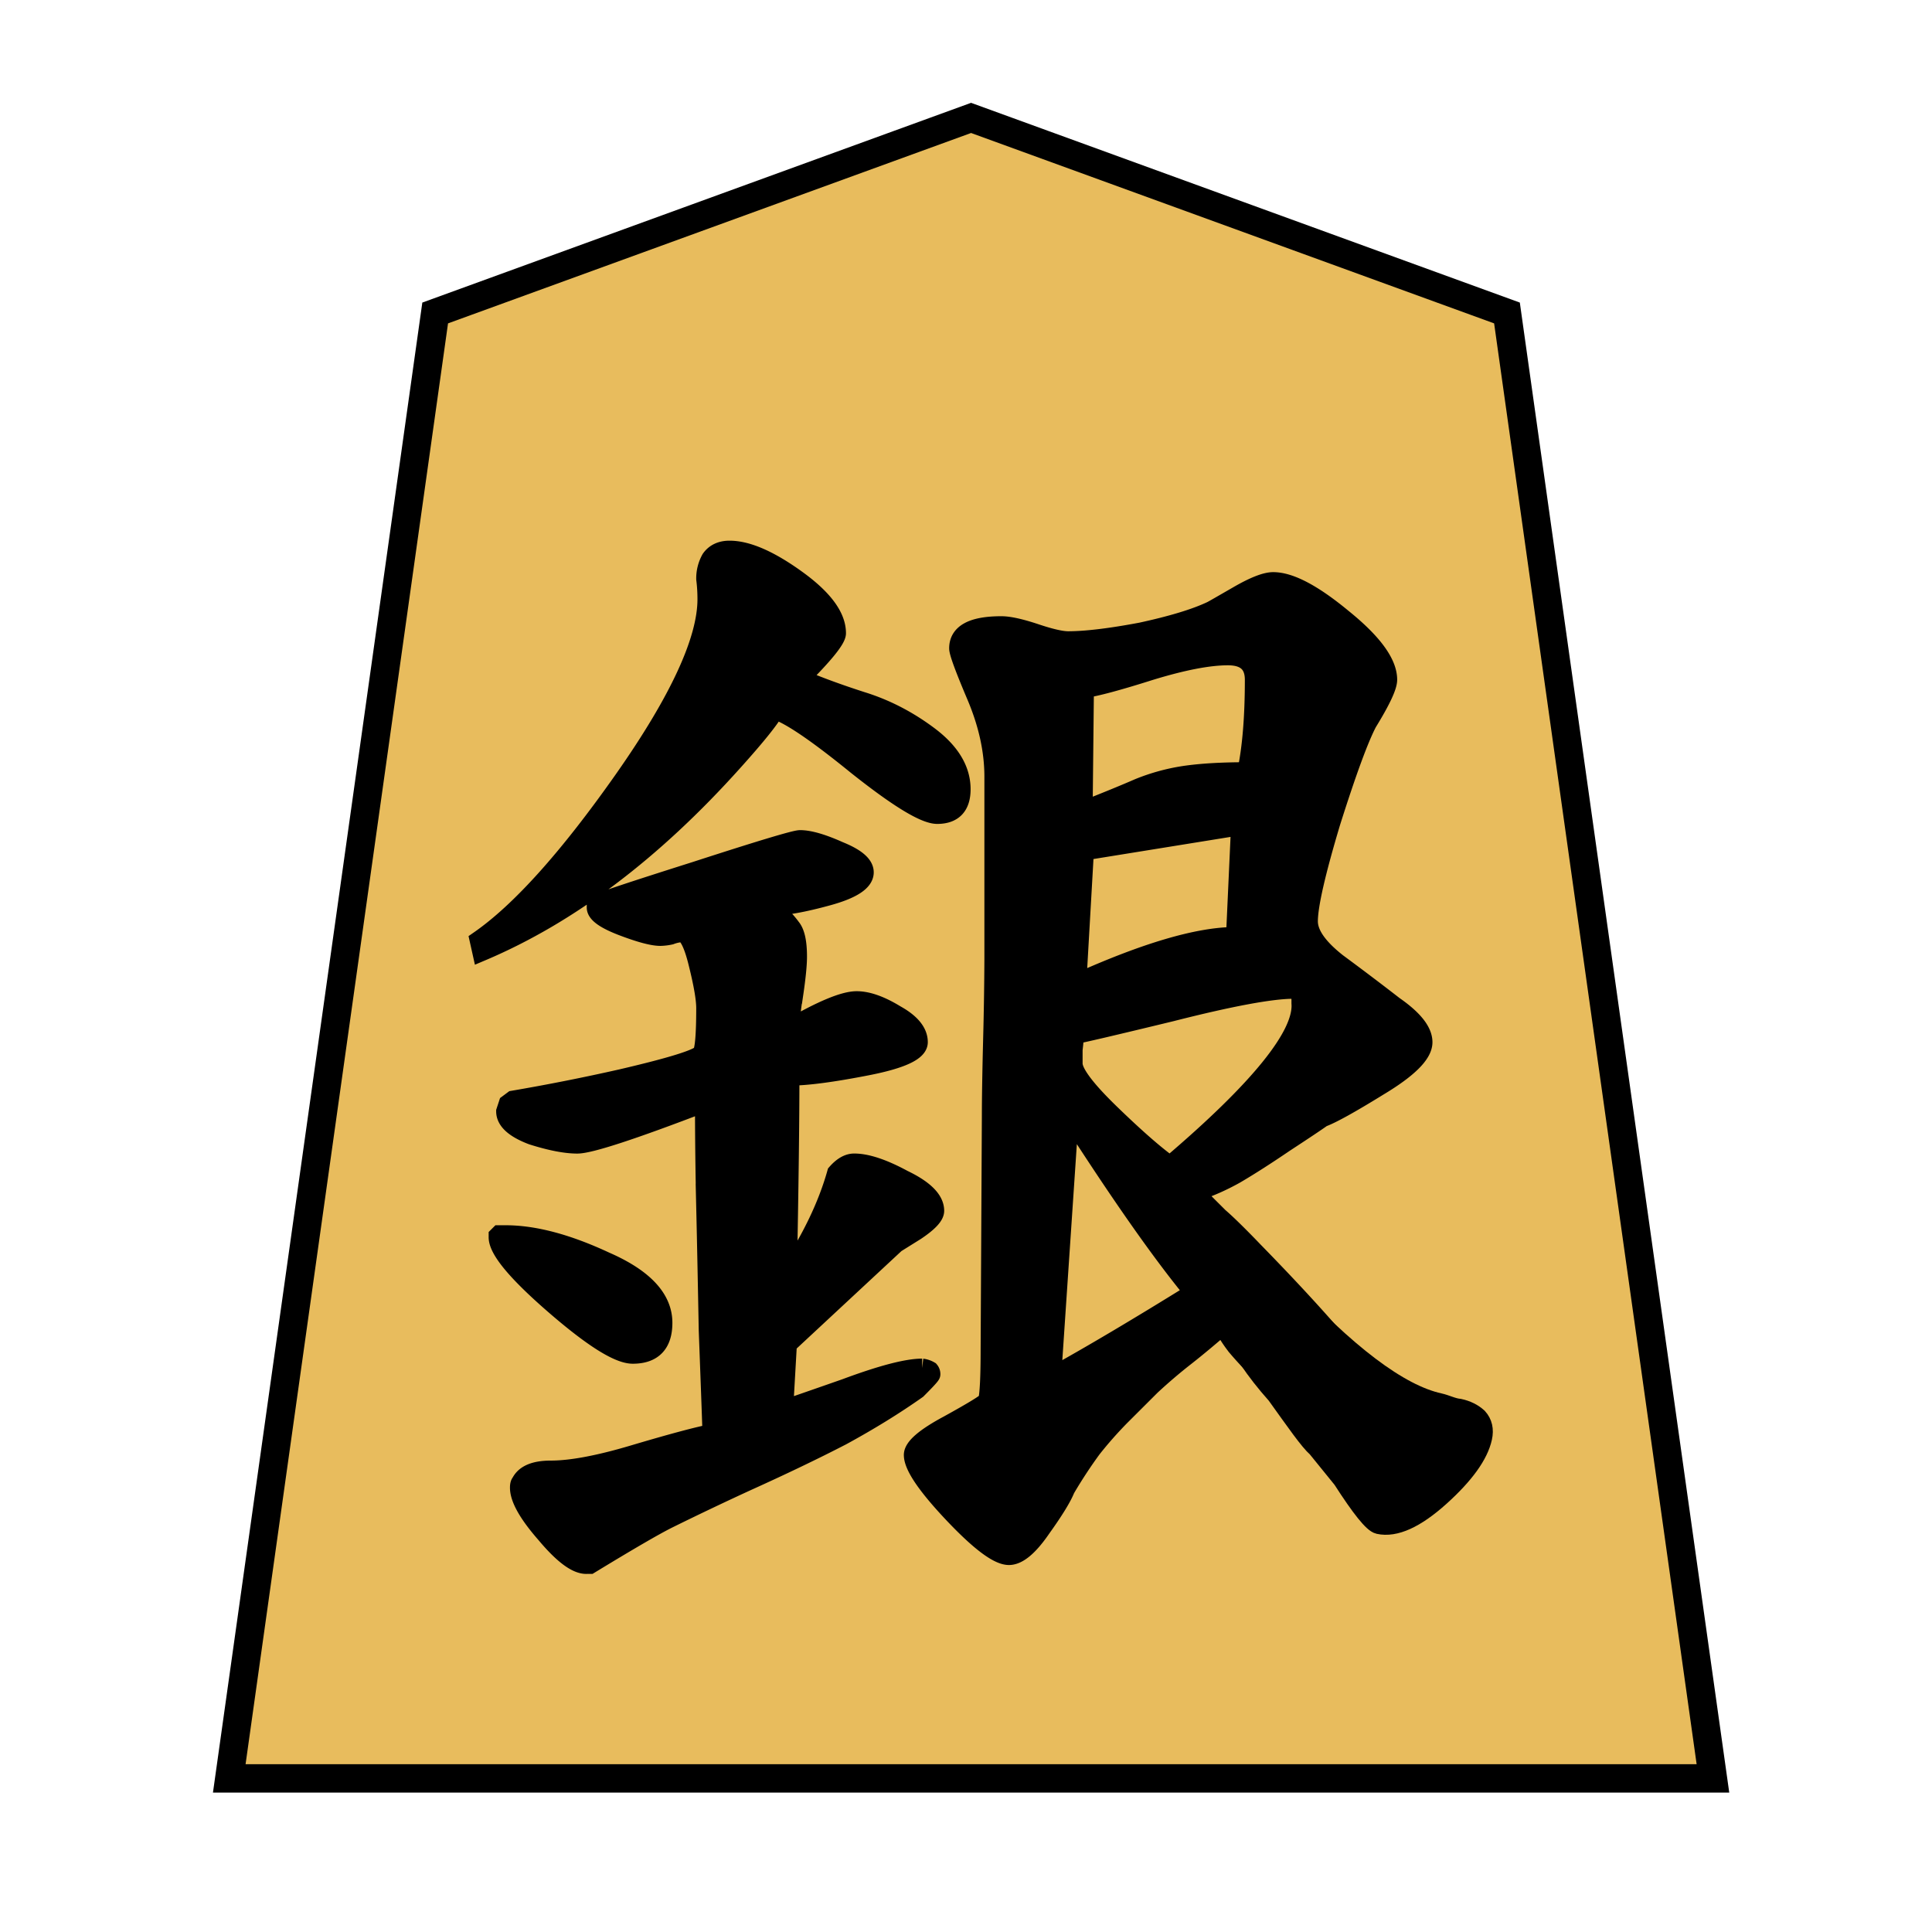 <svg xmlns="http://www.w3.org/2000/svg" viewBox="0 0 35.983 35.983"><g stroke="#000"><path fill="#e8bc5d" stroke-width=".528" d="m8.105 5.829 9.981-3.633 9.981 3.633 3.836 27.293H4.27z"/><g font-weight="400" font-size="26.458" font-family="IPAMincho" letter-spacing="0" word-spacing="0" stroke-width=".397"><g style="line-height:125%;-inkscape-font-specification:IPAMincho"><path style="-inkscape-font-specification:UnGungseo" d="M23.866 23.899c1.215 1.32 2.197 2.062 2.945 2.225.122.027.246.093.371.104.137.03.253.087.346.172.09.1.12.226.086.378-.07.32-.334.687-.791 1.099-.458.412-.84.585-1.145.518-.107-.023-.333-.304-.68-.844l-.472-.582c-.148-.129-.39-.48-.758-.992-1.614-1.807-1.126-3.079.098-2.078z" font-family="UnGungseo" aria-label="銀" stroke-width=".352"/></g><g style="line-height:125%;-inkscape-font-specification:IPAMincho"><path style="-inkscape-font-specification:UnGungseo" d="M8.924 17.512c.766-.531 1.664-1.531 2.696-3 1.03-1.469 1.546-2.586 1.546-3.352 0-.125-.007-.25-.023-.375a.74.74 0 0 1 .094-.375c.078-.109.195-.164.351-.164.328 0 .742.18 1.242.54.5.359.75.695.75 1.007 0 .11-.226.39-.68.844.329.14.712.281 1.15.422.452.14.874.36 1.265.656.39.297.586.625.586.984 0 .313-.149.47-.446.47-.234 0-.734-.306-1.5-.915-.75-.61-1.257-.953-1.523-1.031-.094.172-.352.492-.773.96-1.5 1.673-3.063 2.852-4.688 3.54zm13.852 7.172c-.25.218-.485.414-.703.585-.22.172-.43.352-.633.54l-.563.562a7.411 7.411 0 0 0-.539.61 8.883 8.883 0 0 0-.492.75c-.062.156-.21.398-.445.726-.235.344-.438.515-.61.515-.203 0-.554-.265-1.054-.796-.485-.516-.727-.875-.727-1.078 0-.141.219-.329.656-.563.453-.25.696-.398.727-.445.031-.125.047-.446.047-.961l.023-4.336c0-.328.008-.813.024-1.453a67.85 67.85 0 0 0 .023-1.477v-3.398c0-.484-.11-.984-.328-1.5-.219-.516-.328-.812-.328-.89 0-.282.265-.422.797-.422.14 0 .351.046.633.14.28.094.484.14.609.14.328 0 .781-.054 1.36-.163.577-.125 1.015-.258 1.312-.399.031-.015.195-.11.492-.281.297-.172.516-.258.656-.258.313 0 .742.227 1.29.68.562.453.843.836.843 1.148 0 .125-.125.39-.375.797-.156.297-.383.914-.68 1.852-.281.937-.422 1.554-.422 1.851 0 .235.18.492.54.774.359.265.71.53 1.054.797.36.25.54.476.54.68 0 .218-.274.491-.821.82-.531.328-.883.523-1.055.585-.11.079-.344.235-.703.47-.344.234-.648.429-.914.585-.25.14-.5.25-.75.328.078.11.227.25.445.469.22.187.626.612.641.628 5.486 5.61 1.494 3.916-.313 1.786a2.429 2.429 0 0 1-.257-.398zm.445-10.313c.094-.453.14-1.023.14-1.71 0-.298-.163-.446-.492-.446-.359 0-.843.094-1.453.281-.593.188-1 .297-1.218.328l-.024 2.274c.438-.172.781-.313 1.031-.422a3.74 3.74 0 0 1 .844-.234c.313-.047.703-.07 1.172-.07zm-.117 1.008-2.906.469-.141 2.46c1.281-.577 2.266-.867 2.953-.867zm-9.984 5.156c-1.344.516-2.133.774-2.368.774-.218 0-.5-.055-.843-.164-.328-.125-.492-.274-.492-.446l.046-.14.094-.07a38.71 38.71 0 0 0 2.016-.4c.937-.218 1.437-.374 1.5-.468.047-.078.07-.36.07-.844 0-.172-.047-.445-.14-.82-.094-.39-.196-.586-.305-.586a.743.743 0 0 0-.211.047.964.964 0 0 1-.188.023c-.14 0-.375-.062-.703-.187-.328-.125-.492-.242-.492-.352a.1.1 0 0 1 .023-.07c.032-.031.641-.234 1.829-.61 1.203-.39 1.851-.585 1.945-.585.172 0 .414.07.726.21.313.126.47.259.47.4 0 .171-.227.32-.68.444-.454.125-.805.188-1.055.188.172.156.297.289.375.398.078.094.117.274.117.54 0 .156-.024.39-.07.703a4.69 4.69 0 0 0-.07.632c.593-.343 1.007-.515 1.241-.515.204 0 .446.086.727.258.281.156.422.328.422.515 0 .172-.32.32-.961.445-.64.125-1.117.188-1.43.188 0 .812-.015 2.047-.047 3.703.438-.656.743-1.289.914-1.898.11-.125.22-.188.329-.188.234 0 .539.102.914.305.39.187.586.383.586.586 0 .093-.118.218-.352.375l-.375.234-2.016 1.875-.07 1.219c.094-.032.477-.164 1.149-.399.671-.25 1.148-.375 1.43-.375a.36.36 0 0 1 .14.047.1.1 0 0 1 .023.07c0 .016-.086.11-.258.282-.421.297-.89.586-1.406.867-.515.266-1.101.547-1.758.844a59.01 59.01 0 0 0-1.476.703c-.25.125-.734.406-1.453.844h-.047c-.188.015-.445-.172-.773-.563-.329-.375-.493-.664-.493-.867 0-.047.008-.078.024-.094.078-.156.265-.234.562-.234.39 0 .922-.102 1.594-.305.687-.203 1.156-.328 1.406-.375-.015-.453-.039-1.094-.07-1.922-.016-.843-.031-1.61-.047-2.297a85.842 85.842 0 0 1-.023-1.945zm8.671 1.172c1.672-1.422 2.485-2.43 2.438-3.023v-.118l-.07-.14h-.07c-.407 0-1.165.14-2.274.422-1.094.265-1.696.406-1.805.422 0 .062-.008.156-.023.28v.259c0 .171.234.484.703.937.468.453.836.774 1.101.961zm-1.875-.937-.328 4.874c.735-.406 1.617-.93 2.649-1.57-.594-.719-1.368-1.82-2.32-3.304zM9.3 22.996h.118c.53 0 1.148.164 1.851.492.719.313 1.078.696 1.078 1.149 0 .39-.187.586-.562.586-.266 0-.75-.305-1.453-.914-.704-.61-1.055-1.032-1.055-1.266v-.024z" font-family="UnGungseo" aria-label="銀" stroke-width=".352"/></g></g></g></svg>